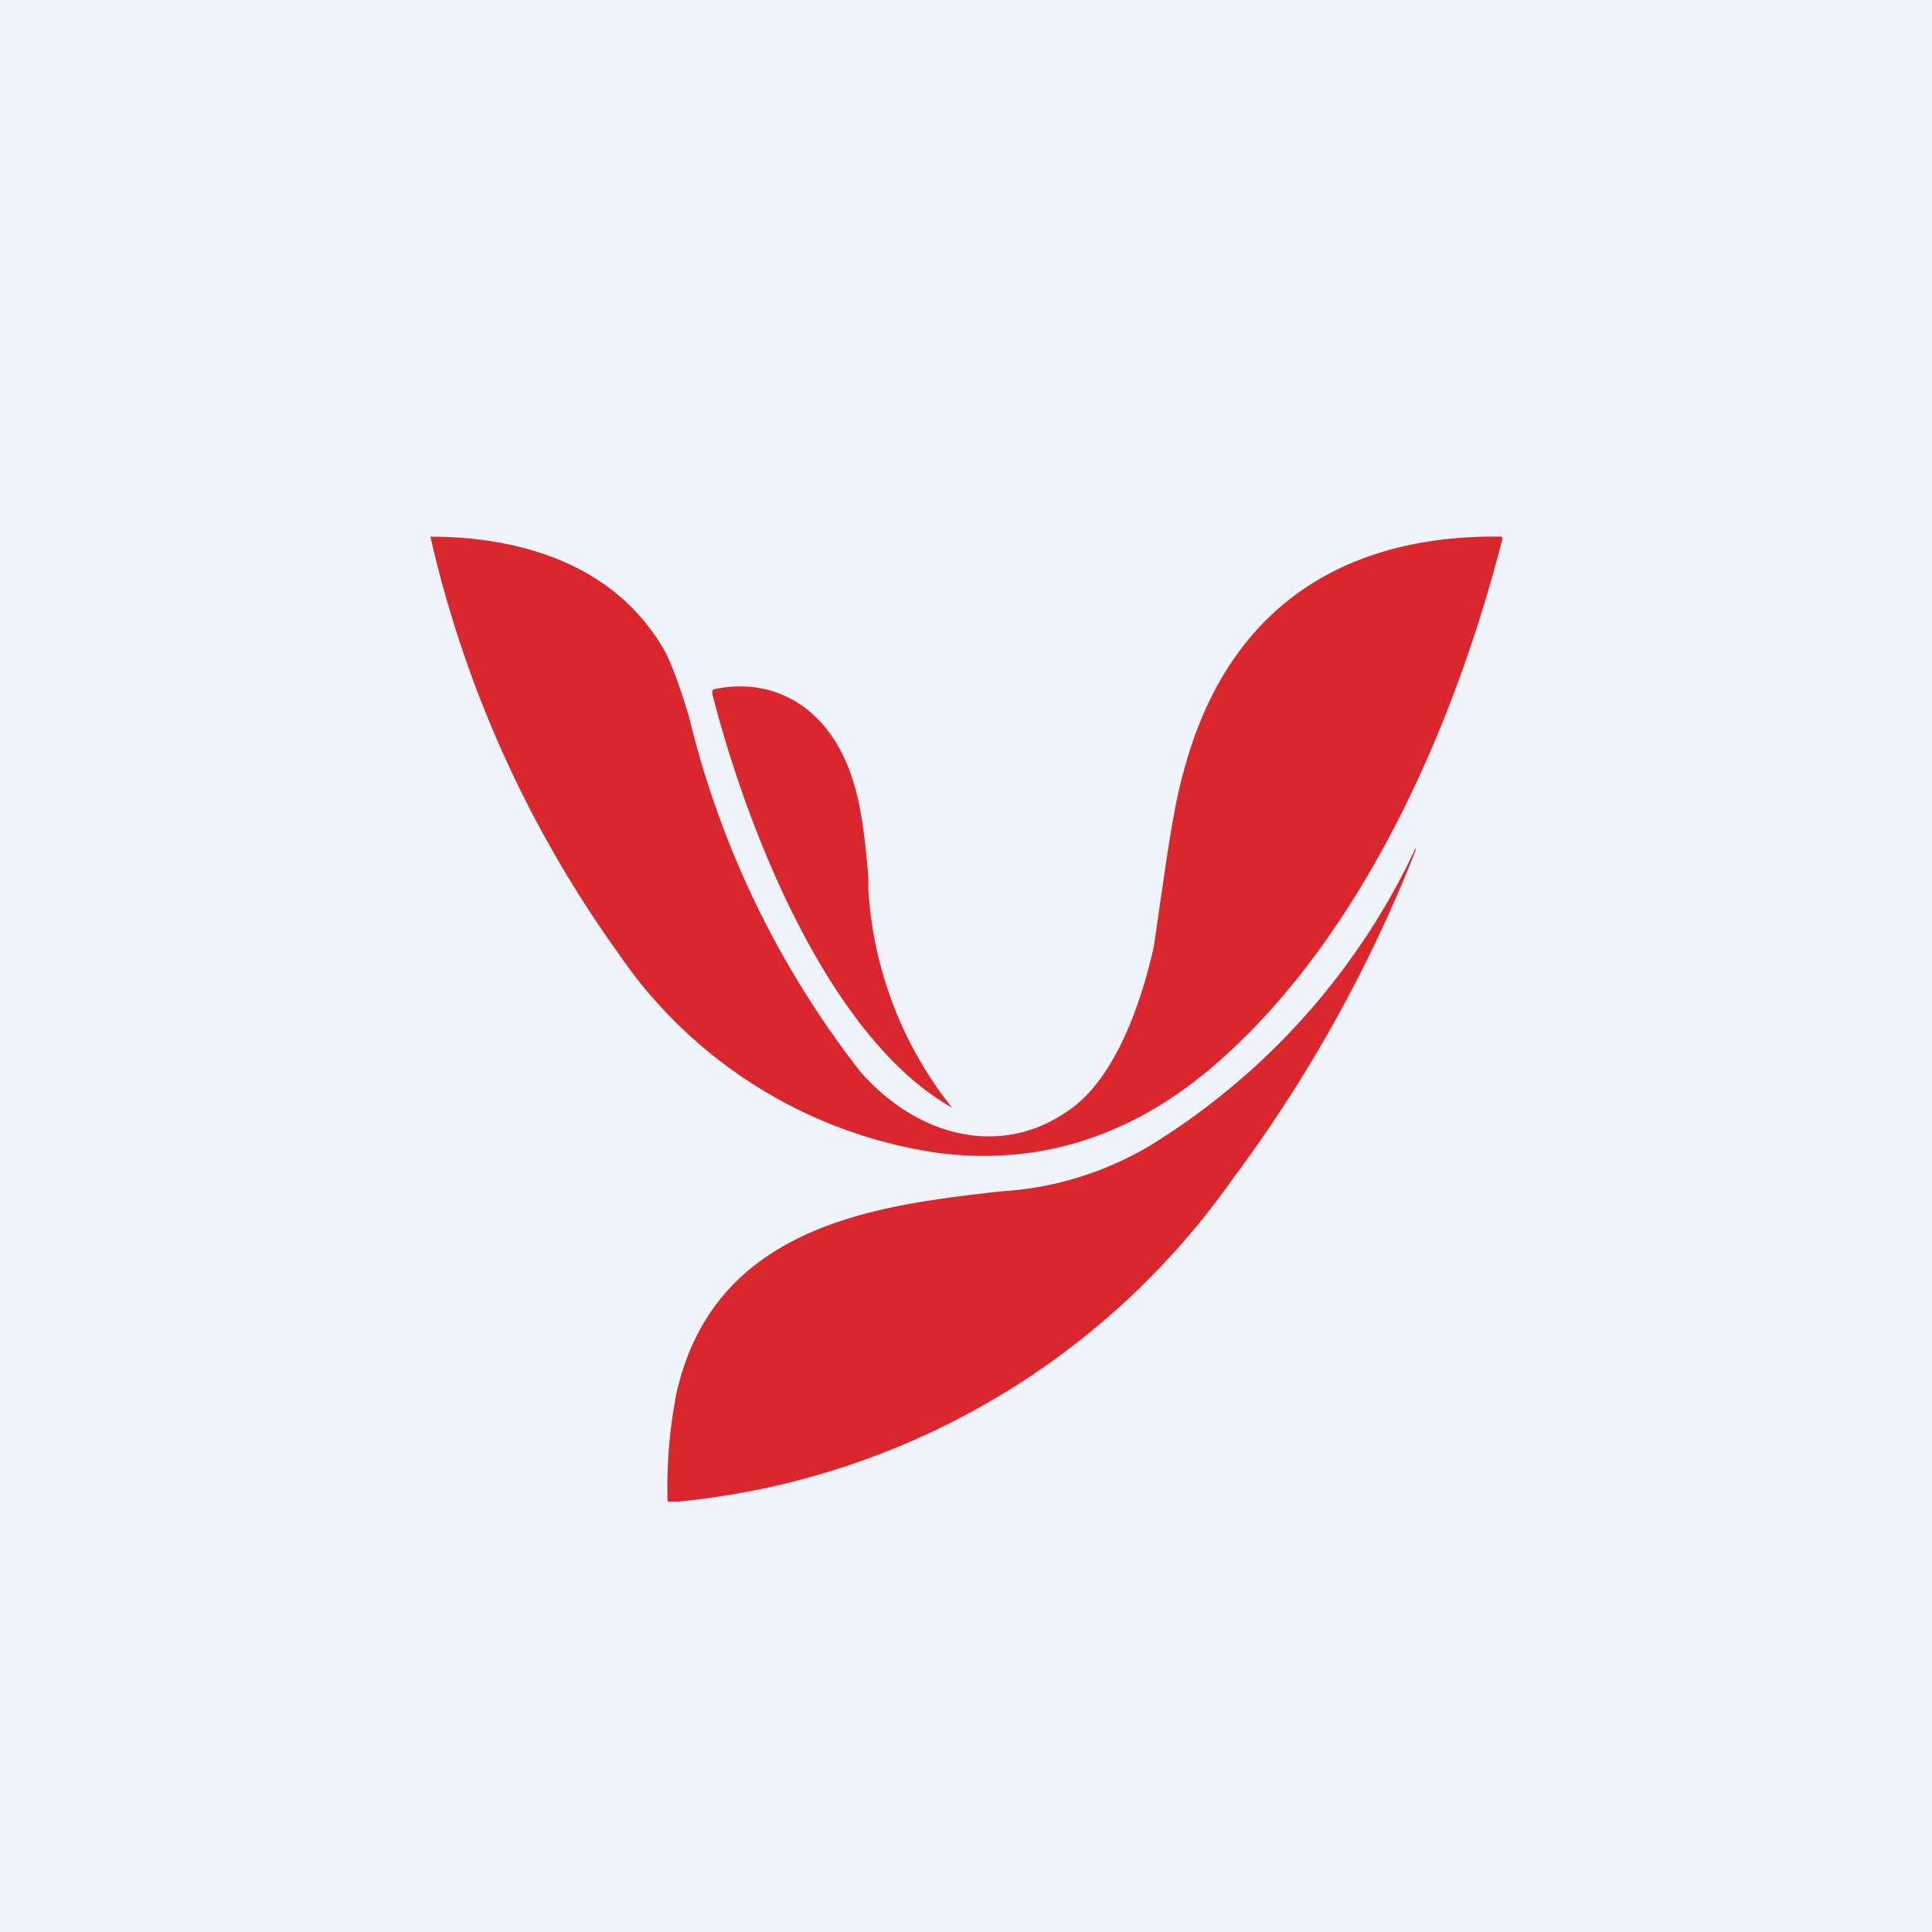 <!-- by TradingView --><svg width="18" height="18" viewBox="0 0 18 18" xmlns="http://www.w3.org/2000/svg"><path fill="#F0F3FA" d="M0 0h18v18H0z"/><path d="M4.01 5c.77 0 1.7.22 2.18 1.06.06.11.14.32.23.62a8.66 8.66 0 0 0 1.6 3.31c.53.6 1.3.8 1.93.36.42-.28.67-.95.8-1.53l.1-.69c.05-.33.1-.67.18-.95.45-1.68 1.68-2.2 2.96-2.18l.01.01c-.47 1.85-1.34 3.7-2.59 4.83-.8.73-1.7 1.03-2.68.9a4.35 4.35 0 0 1-2.97-1.86A10.73 10.73 0 0 1 4.01 5Zm4.86 5.32C7.77 9.7 7 7.87 6.64 6.48c-.01-.04 0-.06.02-.06.43-.09.86.06 1.13.5.22.36.26.8.3 1.25v.11a3.6 3.6 0 0 0 .78 2.04Zm-2.58 2.73a4.5 4.5 0 0 0-.07.94h.1a7.15 7.15 0 0 0 5.16-3 13.22 13.22 0 0 0 1.71-3.07V7.9a6.47 6.47 0 0 1-2.47 2.77 3.07 3.07 0 0 1-1.4.43c-1.13.13-2.7.3-3.03 1.94Z" fill="#D9272D"/></svg>
